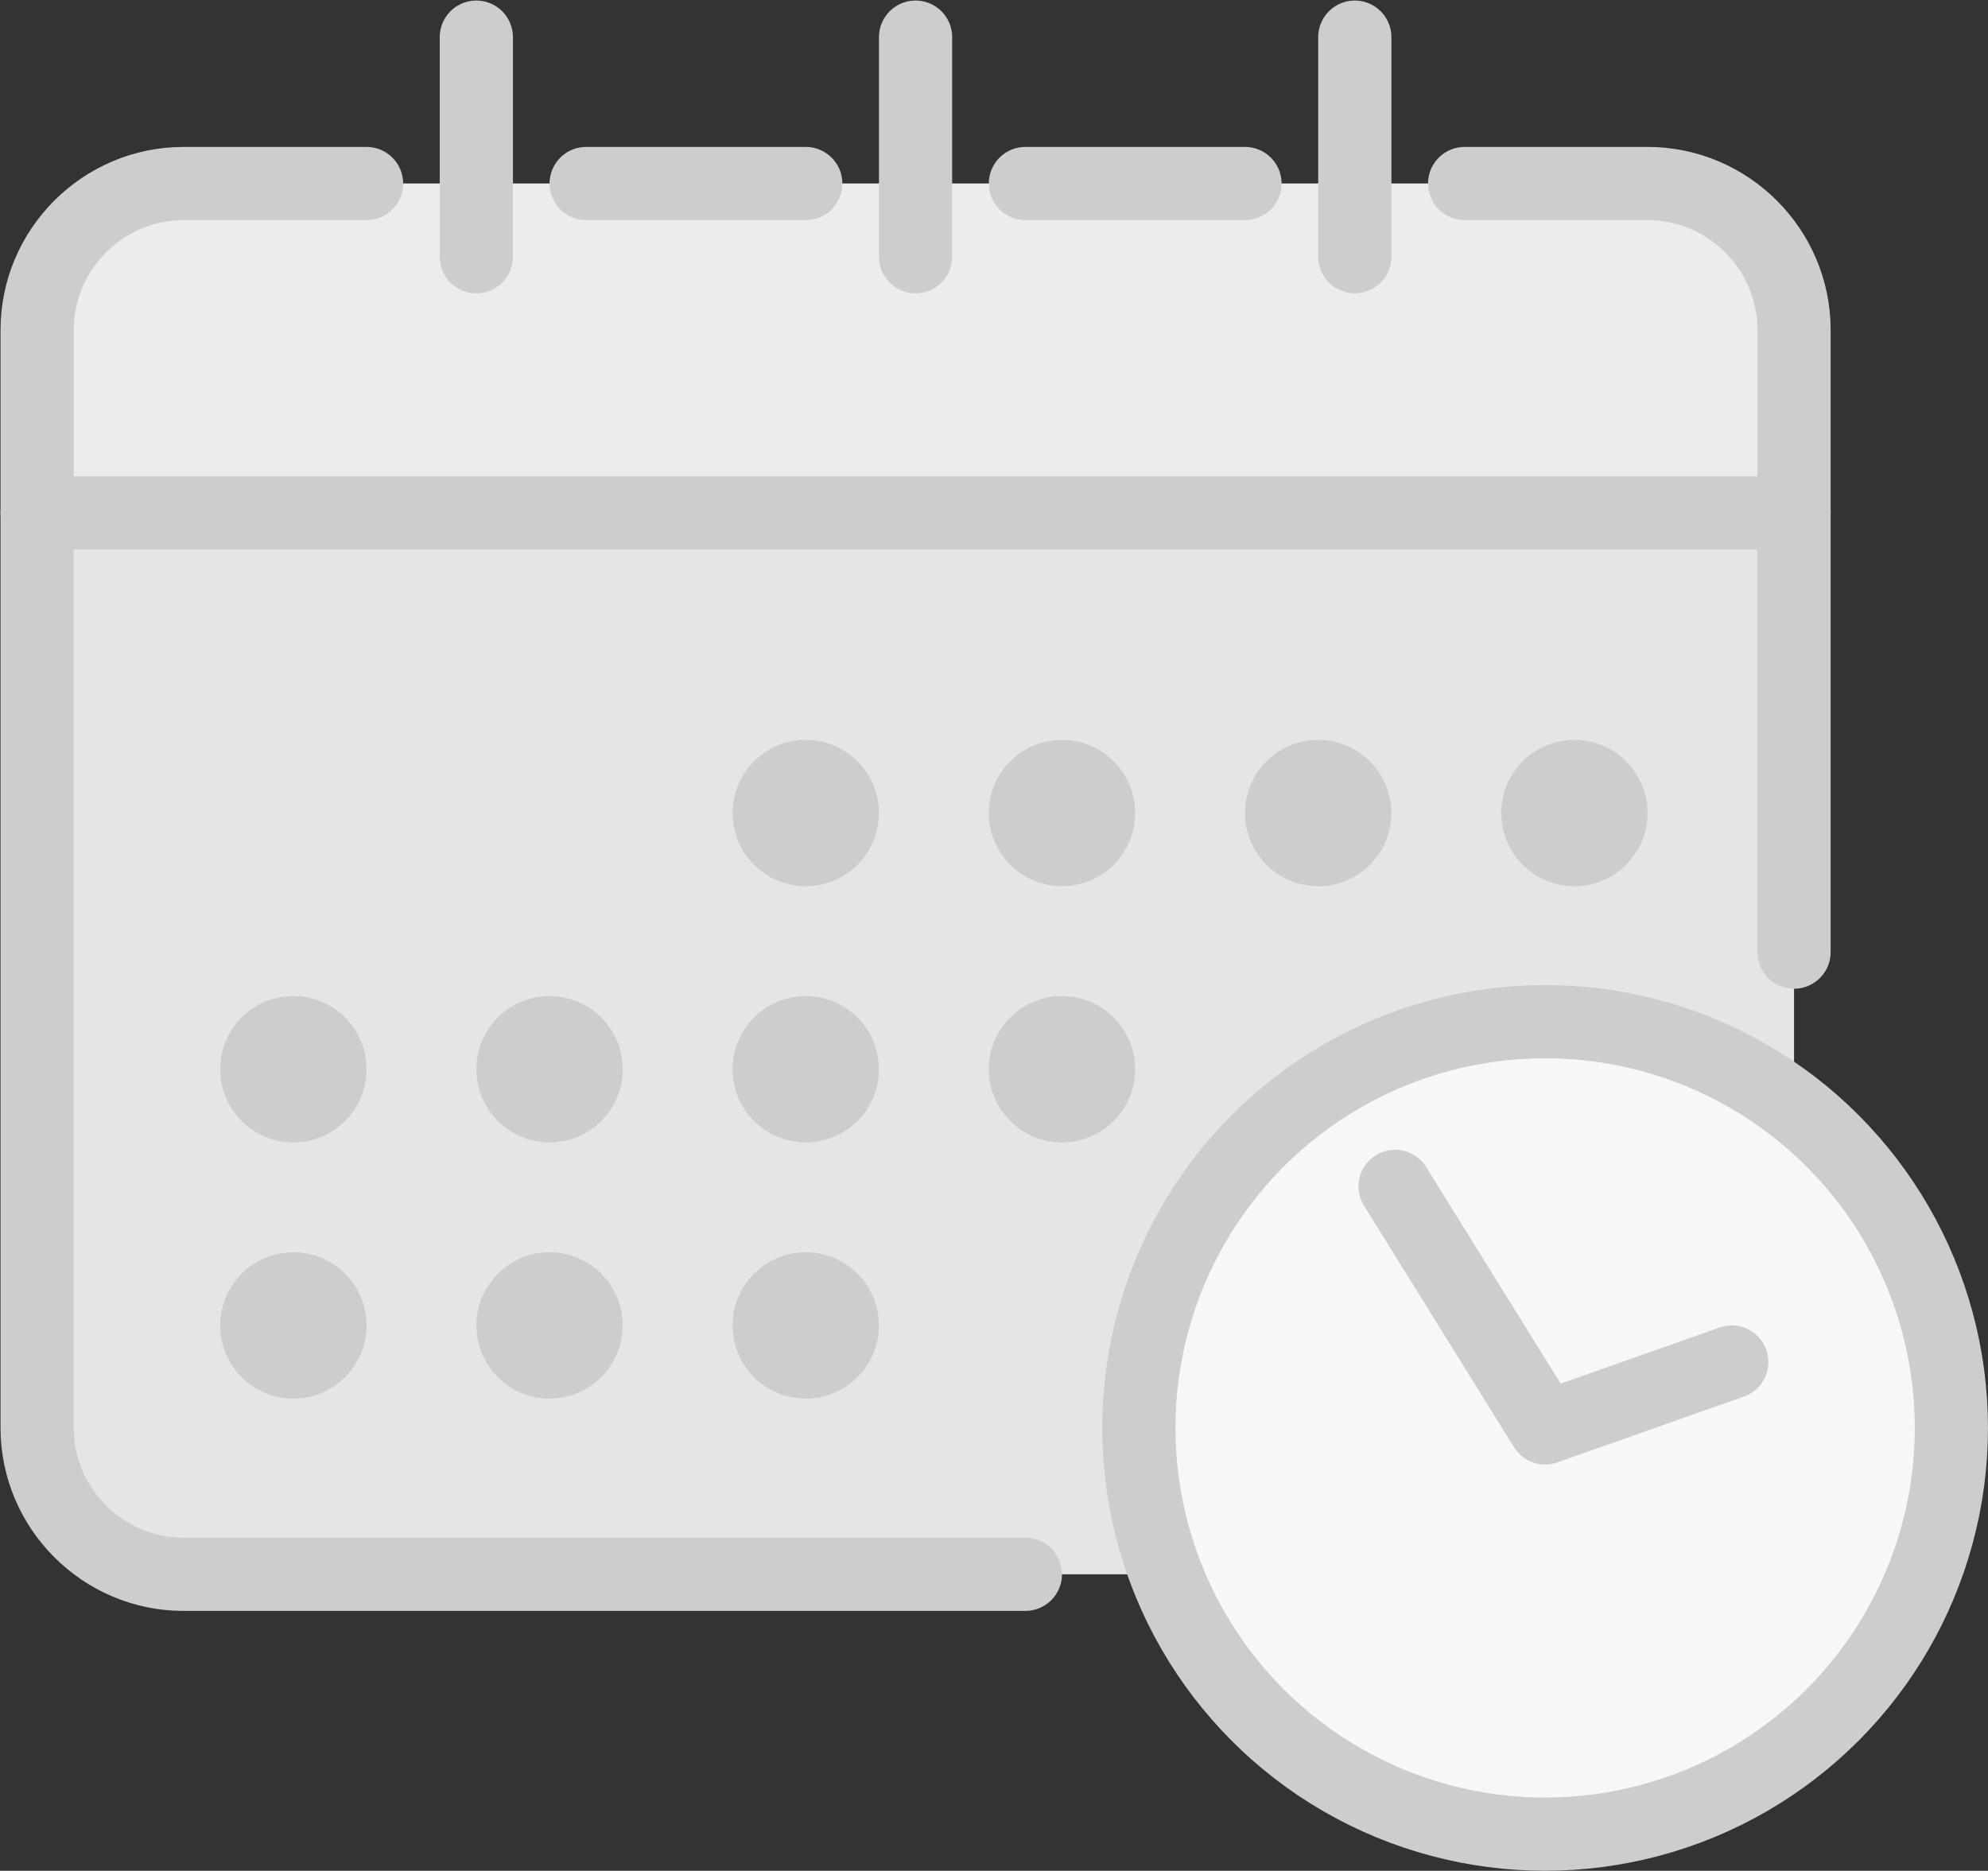 <?xml version="1.0" encoding="UTF-8" standalone="no"?>
<svg
   xmlns:dc="http://purl.org/dc/elements/1.1/"
   xmlns:cc="http://creativecommons.org/ns#"
   xmlns:rdf="http://www.w3.org/1999/02/22-rdf-syntax-ns#"
   xmlns:svg="http://www.w3.org/2000/svg"
   xmlns="http://www.w3.org/2000/svg"
   xmlns:sodipodi="http://sodipodi.sourceforge.net/DTD/sodipodi-0.dtd"
   xmlns:inkscape="http://www.inkscape.org/namespaces/inkscape"
   viewBox="0 0 42.504 40"
   version="1.1"
   id="svg973"
   sodipodi:docname="icon-calendar.svg"
   width="42.504"
   height="40"
   inkscape:version="0.92.3 (2405546, 2018-03-11)">
  <rect x="0" y="0" width="42.504" height="40" fill="#333333" stroke="none"/>
  <defs
     id="defs977" />
  <sodipodi:namedview
     pagecolor="#ffffff"
     bordercolor="#666666"
     borderopacity="1"
     objecttolerance="10"
     gridtolerance="10"
     guidetolerance="10"
     inkscape:pageopacity="0"
     inkscape:pageshadow="2"
     inkscape:window-width="1920"
     inkscape:window-height="1025"
     id="namedview975"
     showgrid="false"
     inkscape:zoom="3.6875"
     inkscape:cx="25.014242"
     inkscape:cy="28.100001"
     inkscape:window-x="0"
     inkscape:window-y="27"
     inkscape:window-maximized="1"
     inkscape:current-layer="svg973" />
  <path
     d="m 31.314,3.924 h 3.913 c 1.722,0 3.13,1.409 3.13,3.13 V 30.531 c 0,1.722 -1.409,3.13 -3.13,3.13 H 3.924 c -1.722,0 -3.13,-1.409 -3.13,-3.13 V 7.054 c 0,-1.722 1.409,-3.13 3.13,-3.13 h 3.913"
     id="path935"
     inkscape:connector-curvature="0"
     style="fill:#e5e5e5;stroke-width:0.783" />
  <path
     d="M 35.226,3.924 H 3.924 c -1.722,0 -3.13,1.409 -3.13,3.13 V 10.967 H 38.357 V 7.054 c 0,-1.722 -1.409,-3.13 -3.13,-3.13 z"
     id="path937"
     inkscape:connector-curvature="0"
     style="fill:#f7f7f7;fill-opacity:0.427;stroke-width:0.783" />
  <path
     stroke-miterlimit="10"
     d="m 21.923,3.924 h 4.695 m -14.086,0 h 4.695 M 21.923,33.661 H 3.924 c -1.722,0 -3.13,-1.409 -3.13,-3.13 V 7.054 c 0,-1.722 1.409,-3.13 3.13,-3.13 h 3.913 m 23.477,0 h 3.913 c 1.722,0 3.13,1.409 3.13,3.13 V 20.358"
     id="path939"
     inkscape:connector-curvature="0"
     style="fill:none;stroke:#cdcdcd;stroke-width:1.565;stroke-linecap:round;stroke-linejoin:round;stroke-miterlimit:10" />
  <circle
     cx="17.227"
     cy="17.384"
     r="0.783"
     stroke-miterlimit="10"
     id="circle941"
     style="fill:none;stroke:#cdcdcd;stroke-width:1.565;stroke-linecap:round;stroke-linejoin:round;stroke-miterlimit:10" />
  <circle
     cx="22.705"
     cy="17.384"
     r="0.783"
     stroke-miterlimit="10"
     id="circle943"
     style="fill:none;stroke:#cdcdcd;stroke-width:1.565;stroke-linecap:round;stroke-linejoin:round;stroke-miterlimit:10" />
  <circle
     cx="28.183"
     cy="17.384"
     r="0.783"
     stroke-miterlimit="10"
     id="circle945"
     style="fill:none;stroke:#cdcdcd;stroke-width:1.565;stroke-linecap:round;stroke-linejoin:round;stroke-miterlimit:10" />
  <circle
     cx="33.661"
     cy="17.384"
     r="0.783"
     stroke-miterlimit="10"
     id="circle947"
     style="fill:none;stroke:#cdcdcd;stroke-width:1.565;stroke-linecap:round;stroke-linejoin:round;stroke-miterlimit:10" />
  <circle
     cx="17.227"
     cy="22.862"
     r="0.783"
     stroke-miterlimit="10"
     id="circle949"
     style="fill:none;stroke:#cdcdcd;stroke-width:1.565;stroke-linecap:round;stroke-linejoin:round;stroke-miterlimit:10" />
  <circle
     cx="11.75"
     cy="22.862"
     r="0.783"
     stroke-miterlimit="10"
     id="circle951"
     style="fill:none;stroke:#cdcdcd;stroke-width:1.565;stroke-linecap:round;stroke-linejoin:round;stroke-miterlimit:10" />
  <circle
     cx="6.272"
     cy="22.862"
     r="0.783"
     stroke-miterlimit="10"
     id="circle953"
     style="fill:none;stroke:#cdcdcd;stroke-width:1.565;stroke-linecap:round;stroke-linejoin:round;stroke-miterlimit:10" />
  <circle
     cx="22.705"
     cy="22.862"
     r="0.783"
     stroke-miterlimit="10"
     id="circle955"
     style="fill:none;stroke:#cdcdcd;stroke-width:1.565;stroke-linecap:round;stroke-linejoin:round;stroke-miterlimit:10" />
  <circle
     cx="17.227"
     cy="28.34"
     r="0.783"
     stroke-miterlimit="10"
     id="circle957"
     style="fill:none;stroke:#cdcdcd;stroke-width:1.565;stroke-linecap:round;stroke-linejoin:round;stroke-miterlimit:10" />
  <circle
     cx="11.75"
     cy="28.34"
     r="0.783"
     stroke-miterlimit="10"
     id="circle959"
     style="fill:none;stroke:#cdcdcd;stroke-width:1.565;stroke-linecap:round;stroke-linejoin:round;stroke-miterlimit:10" />
  <circle
     cx="6.272"
     cy="28.34"
     r="0.783"
     stroke-miterlimit="10"
     id="circle961"
     style="fill:none;stroke:#cdcdcd;stroke-width:1.565;stroke-linecap:round;stroke-linejoin:round;stroke-miterlimit:10" />
  <path
     stroke-miterlimit="10"
     d="M 19.575,5.489 V 0.794 M 10.184,5.489 V 0.794 M 28.966,5.489 V 0.794 M 0.794,10.967 H 38.357"
     id="path963"
     inkscape:connector-curvature="0"
     style="fill:none;stroke:#cdcdcd;stroke-width:1.565;stroke-linecap:round;stroke-linejoin:round;stroke-miterlimit:10" />
  <circle
     cx="33.035"
     cy="30.531"
     r="8.686"
     id="circle965"
     style="fill:#f7f7f7;stroke-width:0.783" />
  <path
     d="m 28.496,23.097 4.382,7.278 8.295,-2.817 c 0,0 -1.487,-3.913 -5.165,-5.165 -3.678,-1.33 -6.495,0 -7.513,0.704 z"
     id="path967"
     inkscape:connector-curvature="0"
     style="fill:#f7f7f7;fill-opacity:0.428;stroke-width:0.783" />
  <circle
     cx="33.035"
     cy="30.531"
     r="8.686"
     stroke-miterlimit="10"
     id="circle969"
     style="fill:none;stroke:#cdcdcd;stroke-width:1.565;stroke-linecap:round;stroke-linejoin:round;stroke-miterlimit:10" />
  <path
     stroke-miterlimit="10"
     d="m 33.035,30.531 3.991,-1.409 m -3.991,1.409 -3.208,-5.165"
     id="path971"
     inkscape:connector-curvature="0"
     style="fill:none;stroke:#cdcdcd;stroke-width:1.565;stroke-linecap:round;stroke-linejoin:round;stroke-miterlimit:10" />
</svg>
